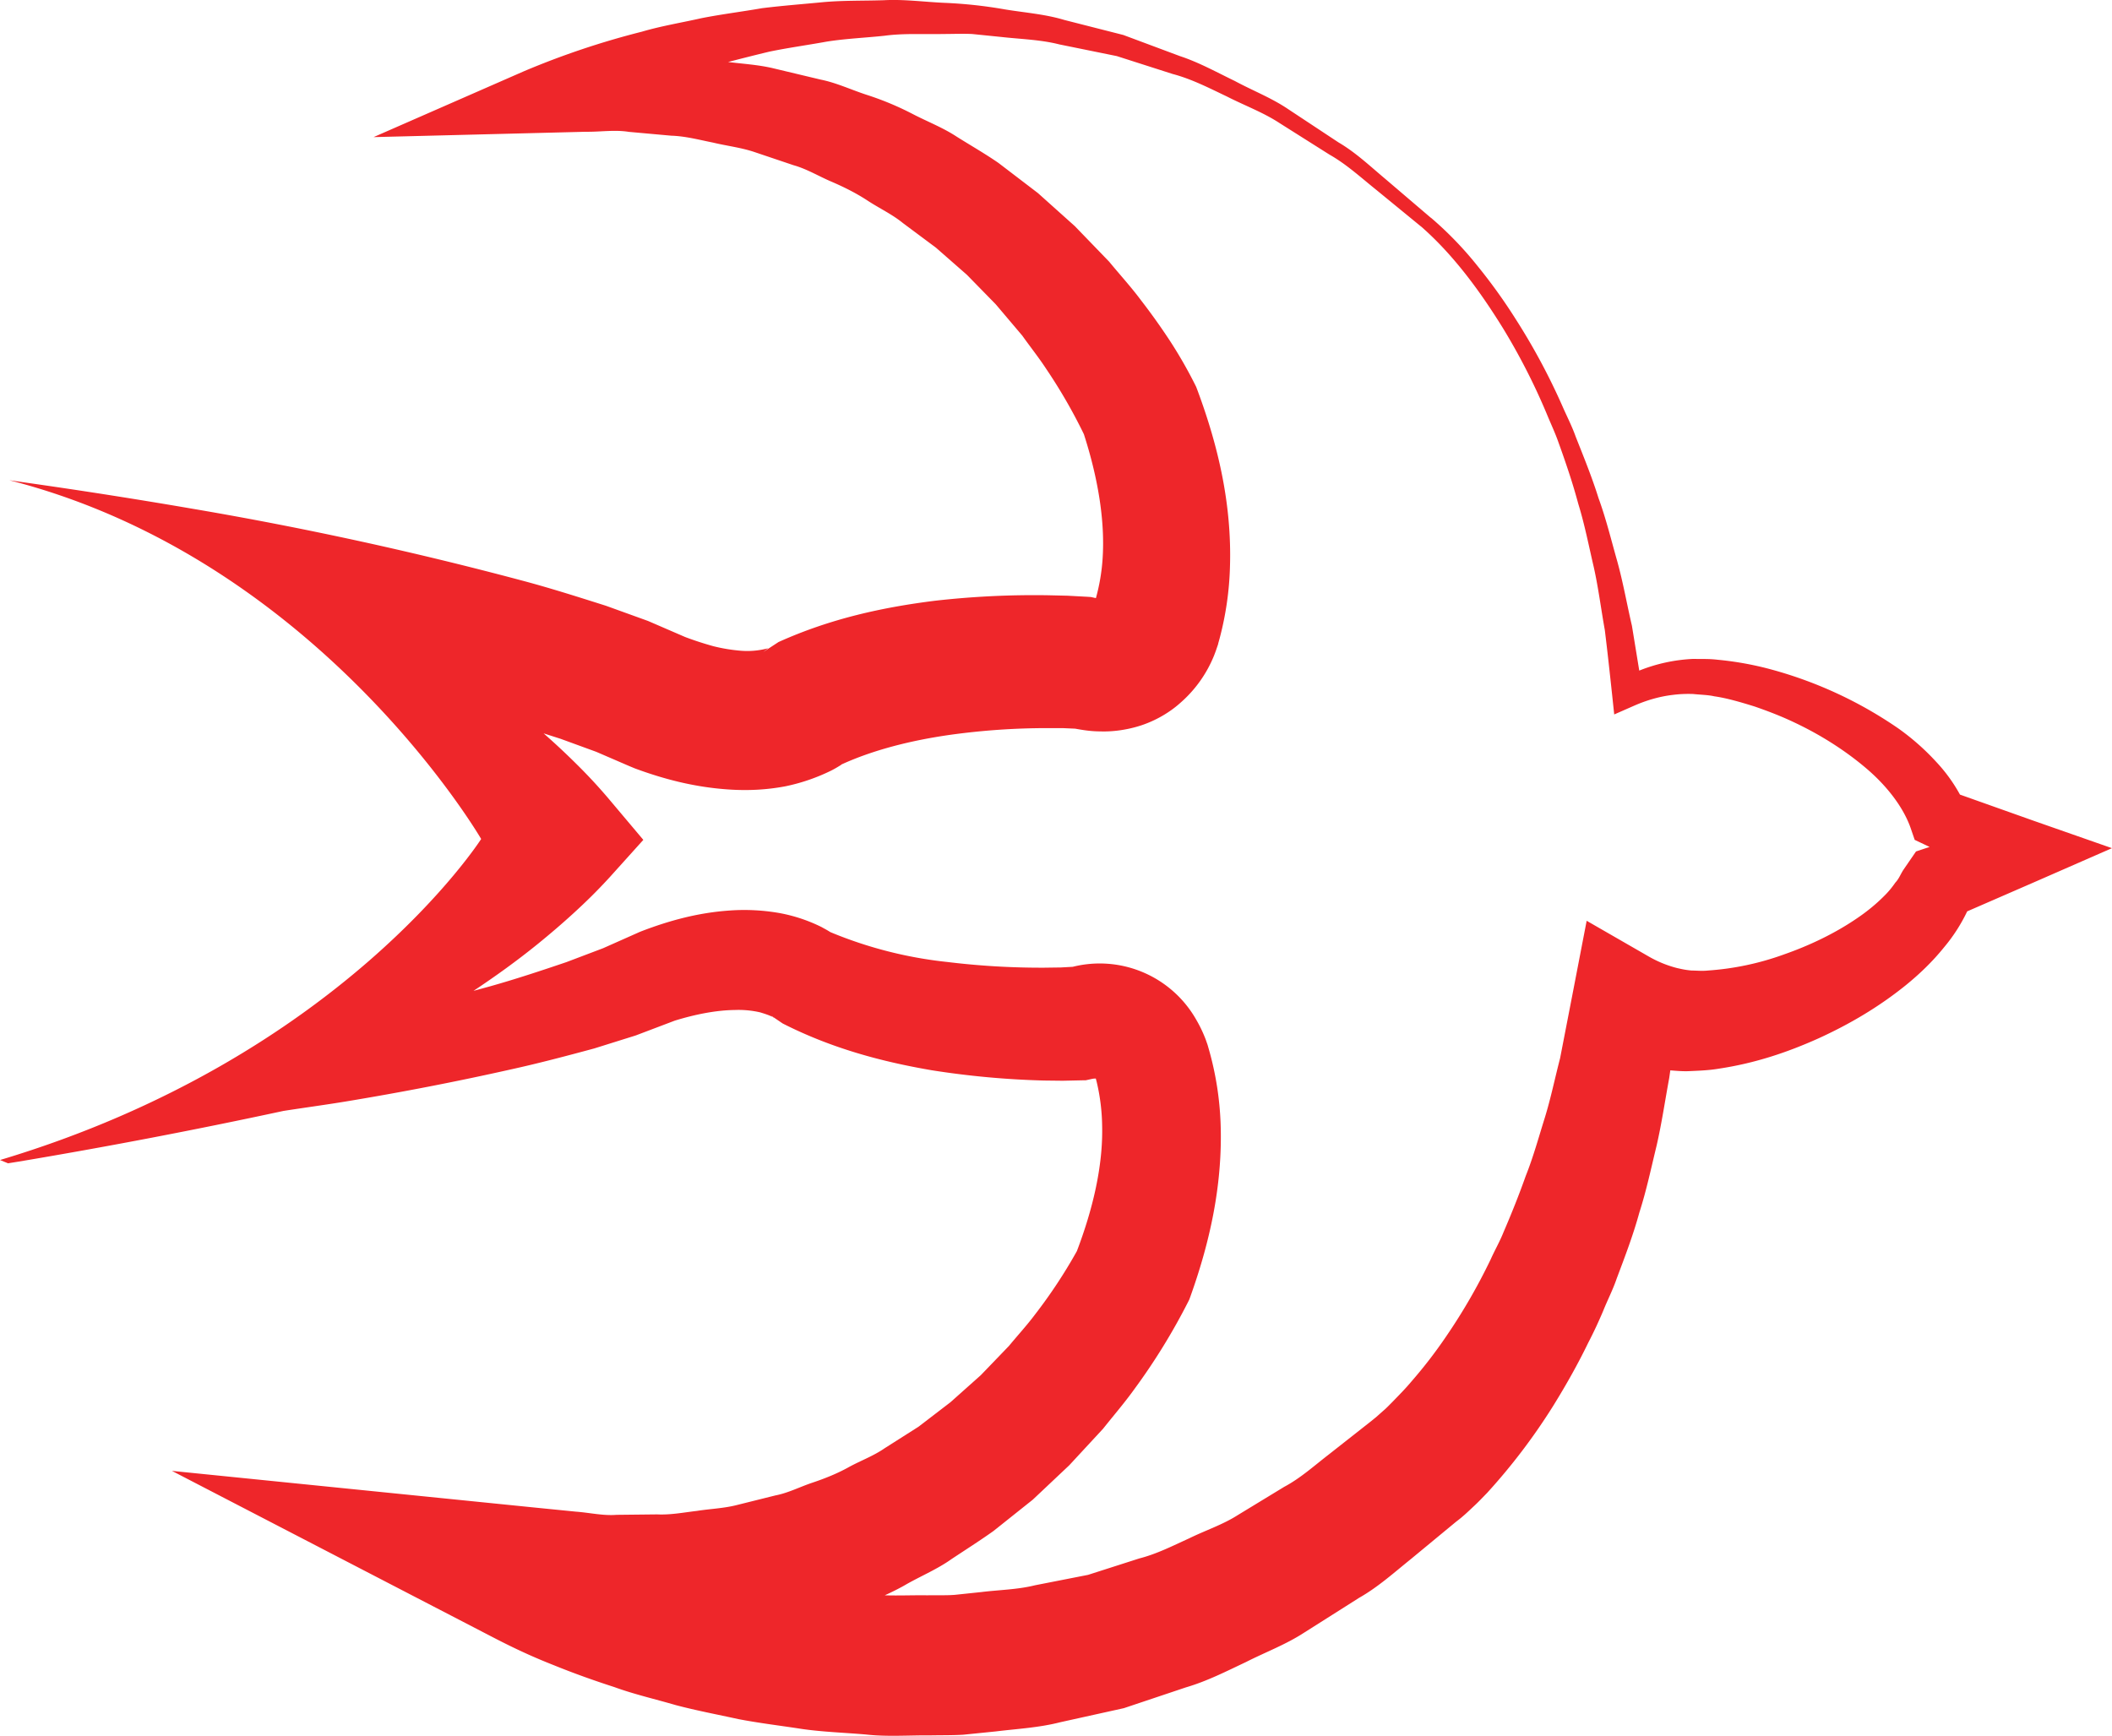 <svg width="72.998" height="59.998" viewBox="0 0 19.314 15.875" xmlns="http://www.w3.org/2000/svg"><path d="m17.63 7.738.016.008-.043.014-.081.027-.114.166c-.027.04-.04.082-.076.12a.8.8 0 0 1-.1.12c-.076.077-.166.15-.264.215-.196.132-.422.24-.654.321a2.54 2.54 0 0 1-.695.147c-.055.006-.105 0-.15 0-.054-.005-.086-.012-.134-.023a1.037 1.037 0 0 1-.255-.104l-.57-.328-.135.7-.108.557c-.047.181-.085.367-.14.545-.056.178-.105.359-.174.531-.062.175-.13.345-.203.514-.034.086-.08.165-.117.248a5.33 5.33 0 0 1-.405.702 4.292 4.292 0 0 1-.321.417c-.055.066-.115.126-.172.185-.028.028-.058.06-.086.083l-.064.057-.021.017-.022.018-.394.31c-.132.102-.257.215-.404.293l-.424.258c-.139.089-.297.14-.445.213-.15.068-.296.143-.457.184l-.468.15-.484.095c-.16.04-.327.042-.49.062l-.247.026c-.082.006-.166.002-.248.004-.13-.002-.26.004-.39 0 .07-.032.139-.066.205-.105.136-.076.28-.137.405-.226.128-.085.259-.168.384-.257l.36-.287.333-.314.31-.335c.095-.12.194-.234.283-.358a5.728 5.728 0 0 0 .495-.803l.01-.02.008-.022c.176-.49.3-1.025.278-1.597a2.852 2.852 0 0 0-.1-.644l-.015-.053-.004-.014-.018-.051-.008-.02a1.183 1.183 0 0 0-.074-.152 1.015 1.015 0 0 0-1.133-.49l-.11.006-.147.002a7.076 7.076 0 0 1-.889-.052 3.823 3.823 0 0 1-1.07-.273l-.01-.006c-.025-.016-.046-.026-.07-.04a1.459 1.459 0 0 0-.377-.127 1.862 1.862 0 0 0-.462-.025c-.296.02-.562.095-.81.19l-.022.009-.013.006-.315.14-.335.127c-.23.078-.462.155-.7.222l-.15.041c.202-.134.399-.276.589-.43.112-.091.222-.185.33-.284.111-.102.208-.196.328-.327l.306-.34-.3-.356a4.856 4.856 0 0 0-.314-.34 6.574 6.574 0 0 0-.298-.278l.156.05.326.119.301.13.053.022c.263.097.547.173.868.193.16.01.328.004.508-.03a1.751 1.751 0 0 0 .421-.145c.027-.014.05-.027.08-.046.004-.002.008-.004.01-.008.29-.133.64-.222 1.005-.273a6.44 6.44 0 0 1 .874-.06h.145l.114.005c.072.013.146.025.23.025.112.004.246-.013.374-.055.13-.043.258-.116.357-.205a1.139 1.139 0 0 0 .31-.435l.014-.037.022-.064.002-.01.012-.043a2.86 2.86 0 0 0 .095-.658c.018-.58-.113-1.115-.294-1.604l-.012-.032-.004-.01a4.151 4.151 0 0 0-.241-.422 5.987 5.987 0 0 0-.265-.371c-.091-.122-.193-.233-.289-.35l-.314-.325-.337-.302-.36-.275c-.124-.086-.256-.161-.383-.241-.126-.083-.269-.138-.402-.207a2.704 2.704 0 0 0-.416-.174C7.788.823 7.65.757 7.505.728L7.069.624c-.135-.032-.275-.04-.411-.057.124-.032.25-.064.375-.094.173-.036.349-.06.525-.092.175-.028.353-.035.53-.054.177-.024.356-.012.534-.016.09 0 .18-.004.268 0l.266.027c.177.02.358.024.531.068l.526.107.512.164c.174.046.334.129.496.206.16.082.33.144.481.243l.456.288c.157.089.29.212.43.324l.42.344.002.002c.287.255.524.578.73.91a5.827 5.827 0 0 1 .402.784c.037.091.08.18.112.273a9.263 9.263 0 0 1 .098.284c.03.091.057.183.082.275.058.188.095.38.14.572.043.191.067.386.102.58.024.194.045.388.066.584l.02.188.18-.079c.116-.051.236-.086.358-.1.062-.008.123-.01.184-.008.049.006.14.008.192.021.116.016.25.056.372.094.124.043.246.09.365.147.237.112.461.254.654.418.192.163.343.361.408.552l.035.102zM10 5.53l-.003.004L10 5.53m8.594 1.975-.67-.238a1.47 1.47 0 0 0-.215-.297 2.201 2.201 0 0 0-.35-.309 3.802 3.802 0 0 0-1.205-.55 2.926 2.926 0 0 0-.444-.077c-.086-.01-.134-.006-.224-.008a1.508 1.508 0 0 0-.495.107l-.067-.41c-.046-.197-.08-.394-.134-.589-.055-.193-.102-.388-.171-.577-.06-.192-.136-.378-.21-.565-.033-.094-.08-.184-.12-.276a5.889 5.889 0 0 0-.427-.796 5.008 5.008 0 0 0-.352-.49 3.235 3.235 0 0 0-.421-.436l-.006-.004-.41-.35c-.14-.117-.274-.245-.433-.338l-.46-.304c-.152-.103-.326-.17-.487-.257-.166-.08-.327-.17-.503-.228L10.273.32 9.735.183C9.557.129 9.372.116 9.19.086a4.202 4.202 0 0 0-.552-.06c-.185-.008-.37-.034-.556-.024-.186.006-.373.001-.558.018-.185.018-.371.032-.556.055-.183.032-.369.055-.552.091-.181.041-.367.071-.547.124a7.43 7.43 0 0 0-1.081.363l-1.372.601 1.547-.039.395-.01c.131.002.263-.02.393.001l.388.035c.13.004.255.038.381.063.125.03.254.045.375.085l.362.122c.122.034.232.102.348.151.116.05.228.106.334.176.106.069.22.122.318.202l.302.225.283.248.264.27.243.287c.073.103.151.2.22.306a4.843 4.843 0 0 1 .343.595c.127.395.197.794.17 1.155a1.785 1.785 0 0 1-.06.344l-.046-.01-.029-.002-.186-.01-.175-.004a8.033 8.033 0 0 0-1.043.051c-.466.059-.943.16-1.424.377l-.139.091.045-.035-.014.004a.739.739 0 0 1-.252.018 1.546 1.546 0 0 1-.235-.04 3 3 0 0 1-.258-.084l.053.023-.393-.17-.385-.139c-.253-.08-.506-.161-.758-.228a33.387 33.387 0 0 0-3.01-.657 52.345 52.345 0 0 0-1.515-.238l-.173-.025C2.914 5.115 4.4 7.673 4.4 7.673s-1.276 2-4.4 2.936l.073.03.1-.016a53.692 53.692 0 0 0 2.419-.463c.193-.03.387-.056.58-.088.502-.083 1.003-.18 1.506-.293.25-.055.503-.122.755-.19l.38-.119.385-.146-.036.013c.193-.06.385-.098.557-.1a.88.88 0 0 1 .234.022c.032.01.064.02.087.03.012.004.02.01.028.013a.061.061 0 0 1-.014-.012l.103.07c.448.228.908.35 1.363.428a7.86 7.86 0 0 0 1.026.094l.172.002.184-.004h.026l.064-.014c.014-.002.02-.002.029-.002l.008.03a1.85 1.85 0 0 1 .05.406c.008.365-.085.758-.231 1.142a4.656 4.656 0 0 1-.383.58c-.074.099-.159.191-.238.287l-.258.268-.277.247-.292.224-.31.197c-.101.07-.216.112-.323.17-.107.06-.219.105-.335.144-.115.038-.223.095-.343.118l-.353.088c-.118.03-.242.034-.362.053-.121.014-.241.038-.365.032l-.37.004c-.123.01-.248-.02-.372-.029l-.371-.037-3.324-.336 2.932 1.52c.206.107.372.183.56.257.182.074.367.14.553.2.184.067.374.11.562.165.189.05.381.086.572.128.192.037.387.06.58.09.194.028.392.034.588.051.195.022.395.006.592.008.1-.002.198 0 .297-.006l.297-.03c.196-.024.395-.034.59-.084l.583-.129.567-.19c.192-.056.37-.147.55-.232.177-.09.365-.16.532-.269l.502-.318c.173-.098.32-.231.473-.354l.455-.376-.042.036c.077-.061.11-.094.159-.14.046-.042.084-.083.126-.126a5.534 5.534 0 0 0 .608-.802c.115-.186.222-.376.316-.57.05-.096.095-.193.137-.292.04-.1.09-.196.124-.297.075-.199.151-.398.207-.603.065-.202.108-.408.158-.613.047-.205.077-.412.115-.617l.01-.07c.061.005.122.01.175.007.095-.004.184-.008.266-.022.335-.05.63-.15.913-.277.283-.129.551-.286.8-.487.124-.101.243-.214.35-.347a1.543 1.543 0 0 0 .211-.328l.602-.262.722-.316zM7.07 9.305h-.002c.014.01.006.003.01.005l-.006-.004" style="fill:#ee262a;fill-opacity:1;fill-rule:nonzero;stroke:none;stroke-width:.697"/></svg>
